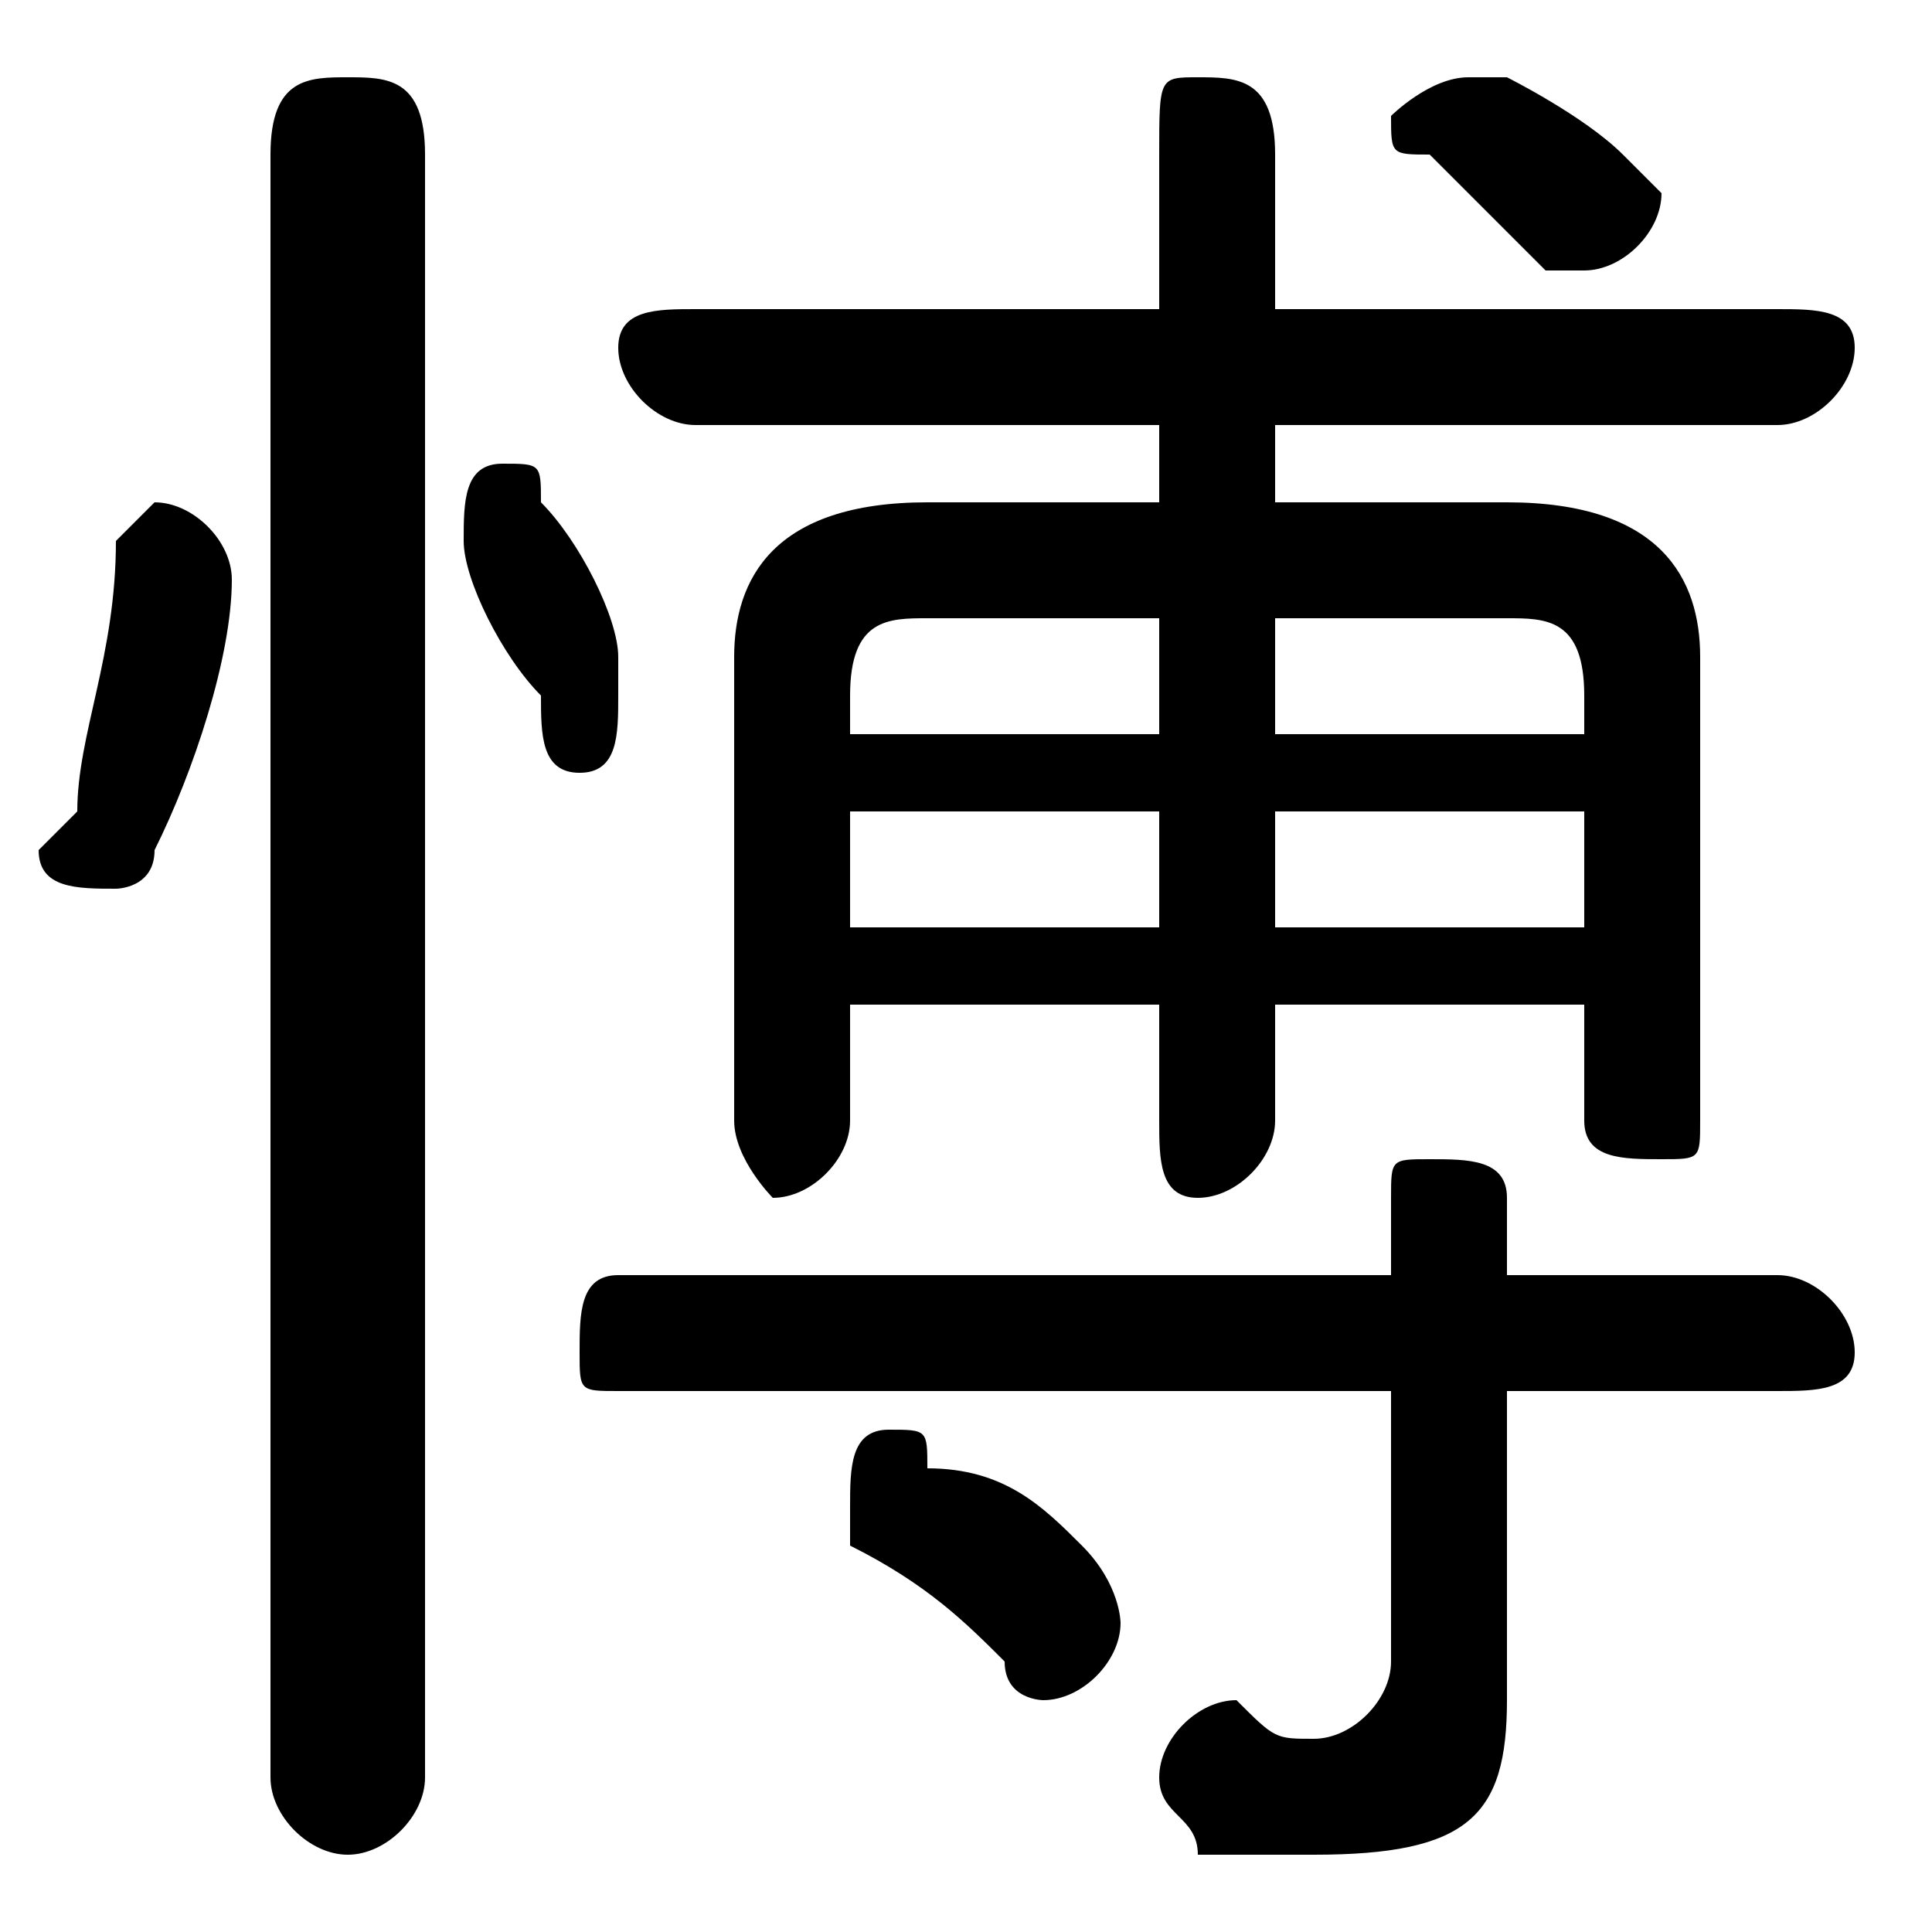 <svg xmlns="http://www.w3.org/2000/svg" viewBox="0 -44.0 50.0 50.0">
    <rect x="0" y="-44.0" width="50.0" height="50.0" fill="#808080" stroke="none"/>
    <g transform="scale(1, -1)">
        <!-- ボディの枠 -->
        <rect x="0" y="-6.0" width="50.0" height="50.0"
            stroke="white" fill="white"/>
        <!-- グリフ座標系の原点 -->
        <circle cx="0" cy="0" r="5" fill="white"/>
        <!-- グリフのアウトライン -->
        <g style="fill:black;stroke:#000000;stroke-width:0;stroke-linecap:round;stroke-linejoin:round;">
        <path d="M 41.0 18.0 L 41.0 15.0 C 41.0 14.0 42.0 14.0 43.0 14.0 C 44.0 14.0 44.0 14.0 44.0 15.0 L 44.0 27.0 C 44.0 29.0 43.0 31.0 39.0 31.0 L 33.0 31.0 L 33.0 33.0 L 46.0 33.0 C 47.0 33.0 48.0 34.0 48.0 35.0 C 48.0 36.0 47.0 36.0 46.0 36.0 L 33.0 36.0 L 33.0 40.0 C 33.0 42.0 32.0 42.0 31.0 42.0 C 30.0 42.0 30.0 42.0 30.0 40.0 L 30.0 36.0 L 18.0 36.0 C 17.0 36.0 16.0 36.0 16.0 35.0 C 16.0 34.0 17.0 33.0 18.0 33.0 L 30.0 33.0 L 30.0 31.0 L 24.0 31.0 C 20.0 31.0 19.0 29.0 19.0 27.0 L 19.0 15.0 C 19.0 14.0 20.0 13.0 20.0 13.0 C 21.0 13.0 22.0 14.0 22.0 15.0 L 22.0 18.0 L 30.0 18.0 L 30.0 15.0 C 30.0 14.0 30.0 13.0 31.0 13.0 C 32.0 13.0 33.0 14.0 33.0 15.0 L 33.0 18.0 Z M 41.0 25.0 L 33.0 25.0 L 33.0 28.0 L 39.0 28.0 C 40.0 28.0 41.0 28.0 41.0 26.0 Z M 41.0 23.0 L 41.0 20.0 L 33.0 20.0 L 33.0 23.0 Z M 22.0 20.0 L 22.0 23.0 L 30.0 23.0 L 30.0 20.0 Z M 22.0 25.0 L 22.0 26.0 C 22.0 28.0 23.0 28.0 24.0 28.0 L 30.0 28.0 L 30.0 25.0 Z M 36.0 8.0 L 36.0 1.0 C 36.0 -0.0 35.0 -1.0 34.0 -1.0 C 33.0 -1.0 33.0 -1.0 32.0 -0.0 C 31.0 -0.0 30.0 -1.0 30.0 -2.0 C 30.0 -3.0 31.0 -3.0 31.0 -4.0 C 32.0 -4.0 33.0 -4.0 34.0 -4.0 C 38.0 -4.0 39.0 -3.0 39.0 0.0 L 39.0 8.0 L 46.0 8.0 C 47.0 8.0 48.0 8.0 48.0 9.0 C 48.0 10.0 47.0 11.0 46.0 11.0 L 39.0 11.0 L 39.0 13.0 C 39.0 14.0 38.0 14.0 37.0 14.0 C 36.0 14.0 36.0 14.0 36.0 13.0 L 36.0 11.0 L 16.0 11.0 C 15.0 11.0 15.0 10.0 15.0 9.0 C 15.0 8.0 15.0 8.0 16.0 8.0 Z M 39.0 42.0 C 38.0 42.0 38.0 42.0 38.0 42.0 C 37.0 42.0 36.0 41.0 36.0 41.0 C 36.0 40.0 36.0 40.0 37.0 40.0 C 38.0 39.0 39.0 38.0 40.0 37.0 C 40.0 37.0 41.0 37.0 41.0 37.0 C 42.0 37.0 43.0 38.0 43.0 39.0 C 43.0 39.0 42.0 40.0 42.0 40.0 C 41.0 41.0 39.0 42.0 39.0 42.0 Z M 24.0 6.0 C 24.0 7.0 24.0 7.0 23.0 7.0 C 22.0 7.0 22.0 6.0 22.0 5.0 C 22.0 5.0 22.0 4.0 22.0 4.0 C 24.0 3.0 25.0 2.0 26.0 1.0 C 26.0 0.0 27.0 0.0 27.0 0.0 C 28.0 0.0 29.0 1.0 29.0 2.0 C 29.0 2.0 29.0 3.0 28.0 4.0 C 27.0 5.0 26.0 6.0 24.0 6.0 Z M 11.0 40.0 C 11.0 42.0 10.0 42.0 9.0 42.0 C 8.0 42.0 7.0 42.0 7.0 40.0 L 7.0 -2.0 C 7.0 -3.0 8.0 -4.0 9.0 -4.0 C 10.0 -4.0 11.0 -3.0 11.0 -2.0 Z M 3.0 30.0 C 3.0 27.0 2.0 25.0 2.0 23.0 C 2.0 23.0 1.0 22.0 1.0 22.0 C 1.0 21.0 2.0 21.0 3.0 21.0 C 3.0 21.0 4.0 21.0 4.0 22.0 C 5.0 24.0 6.0 27.0 6.0 29.0 C 6.0 30.0 5.0 31.0 4.0 31.0 C 4.0 31.0 3.0 30.0 3.0 30.0 Z M 14.0 31.0 C 14.0 32.0 14.0 32.0 13.0 32.0 C 12.0 32.0 12.0 31.0 12.0 30.0 C 12.0 30.0 12.0 30.0 12.0 30.0 C 12.0 29.0 13.0 27.0 14.0 26.0 C 14.0 25.0 14.0 24.0 15.0 24.0 C 16.0 24.0 16.0 25.0 16.0 26.0 C 16.0 26.0 16.0 26.0 16.0 27.0 C 16.0 28.0 15.0 30.0 14.0 31.0 Z"/>
    </g>
    </g>
</svg>
